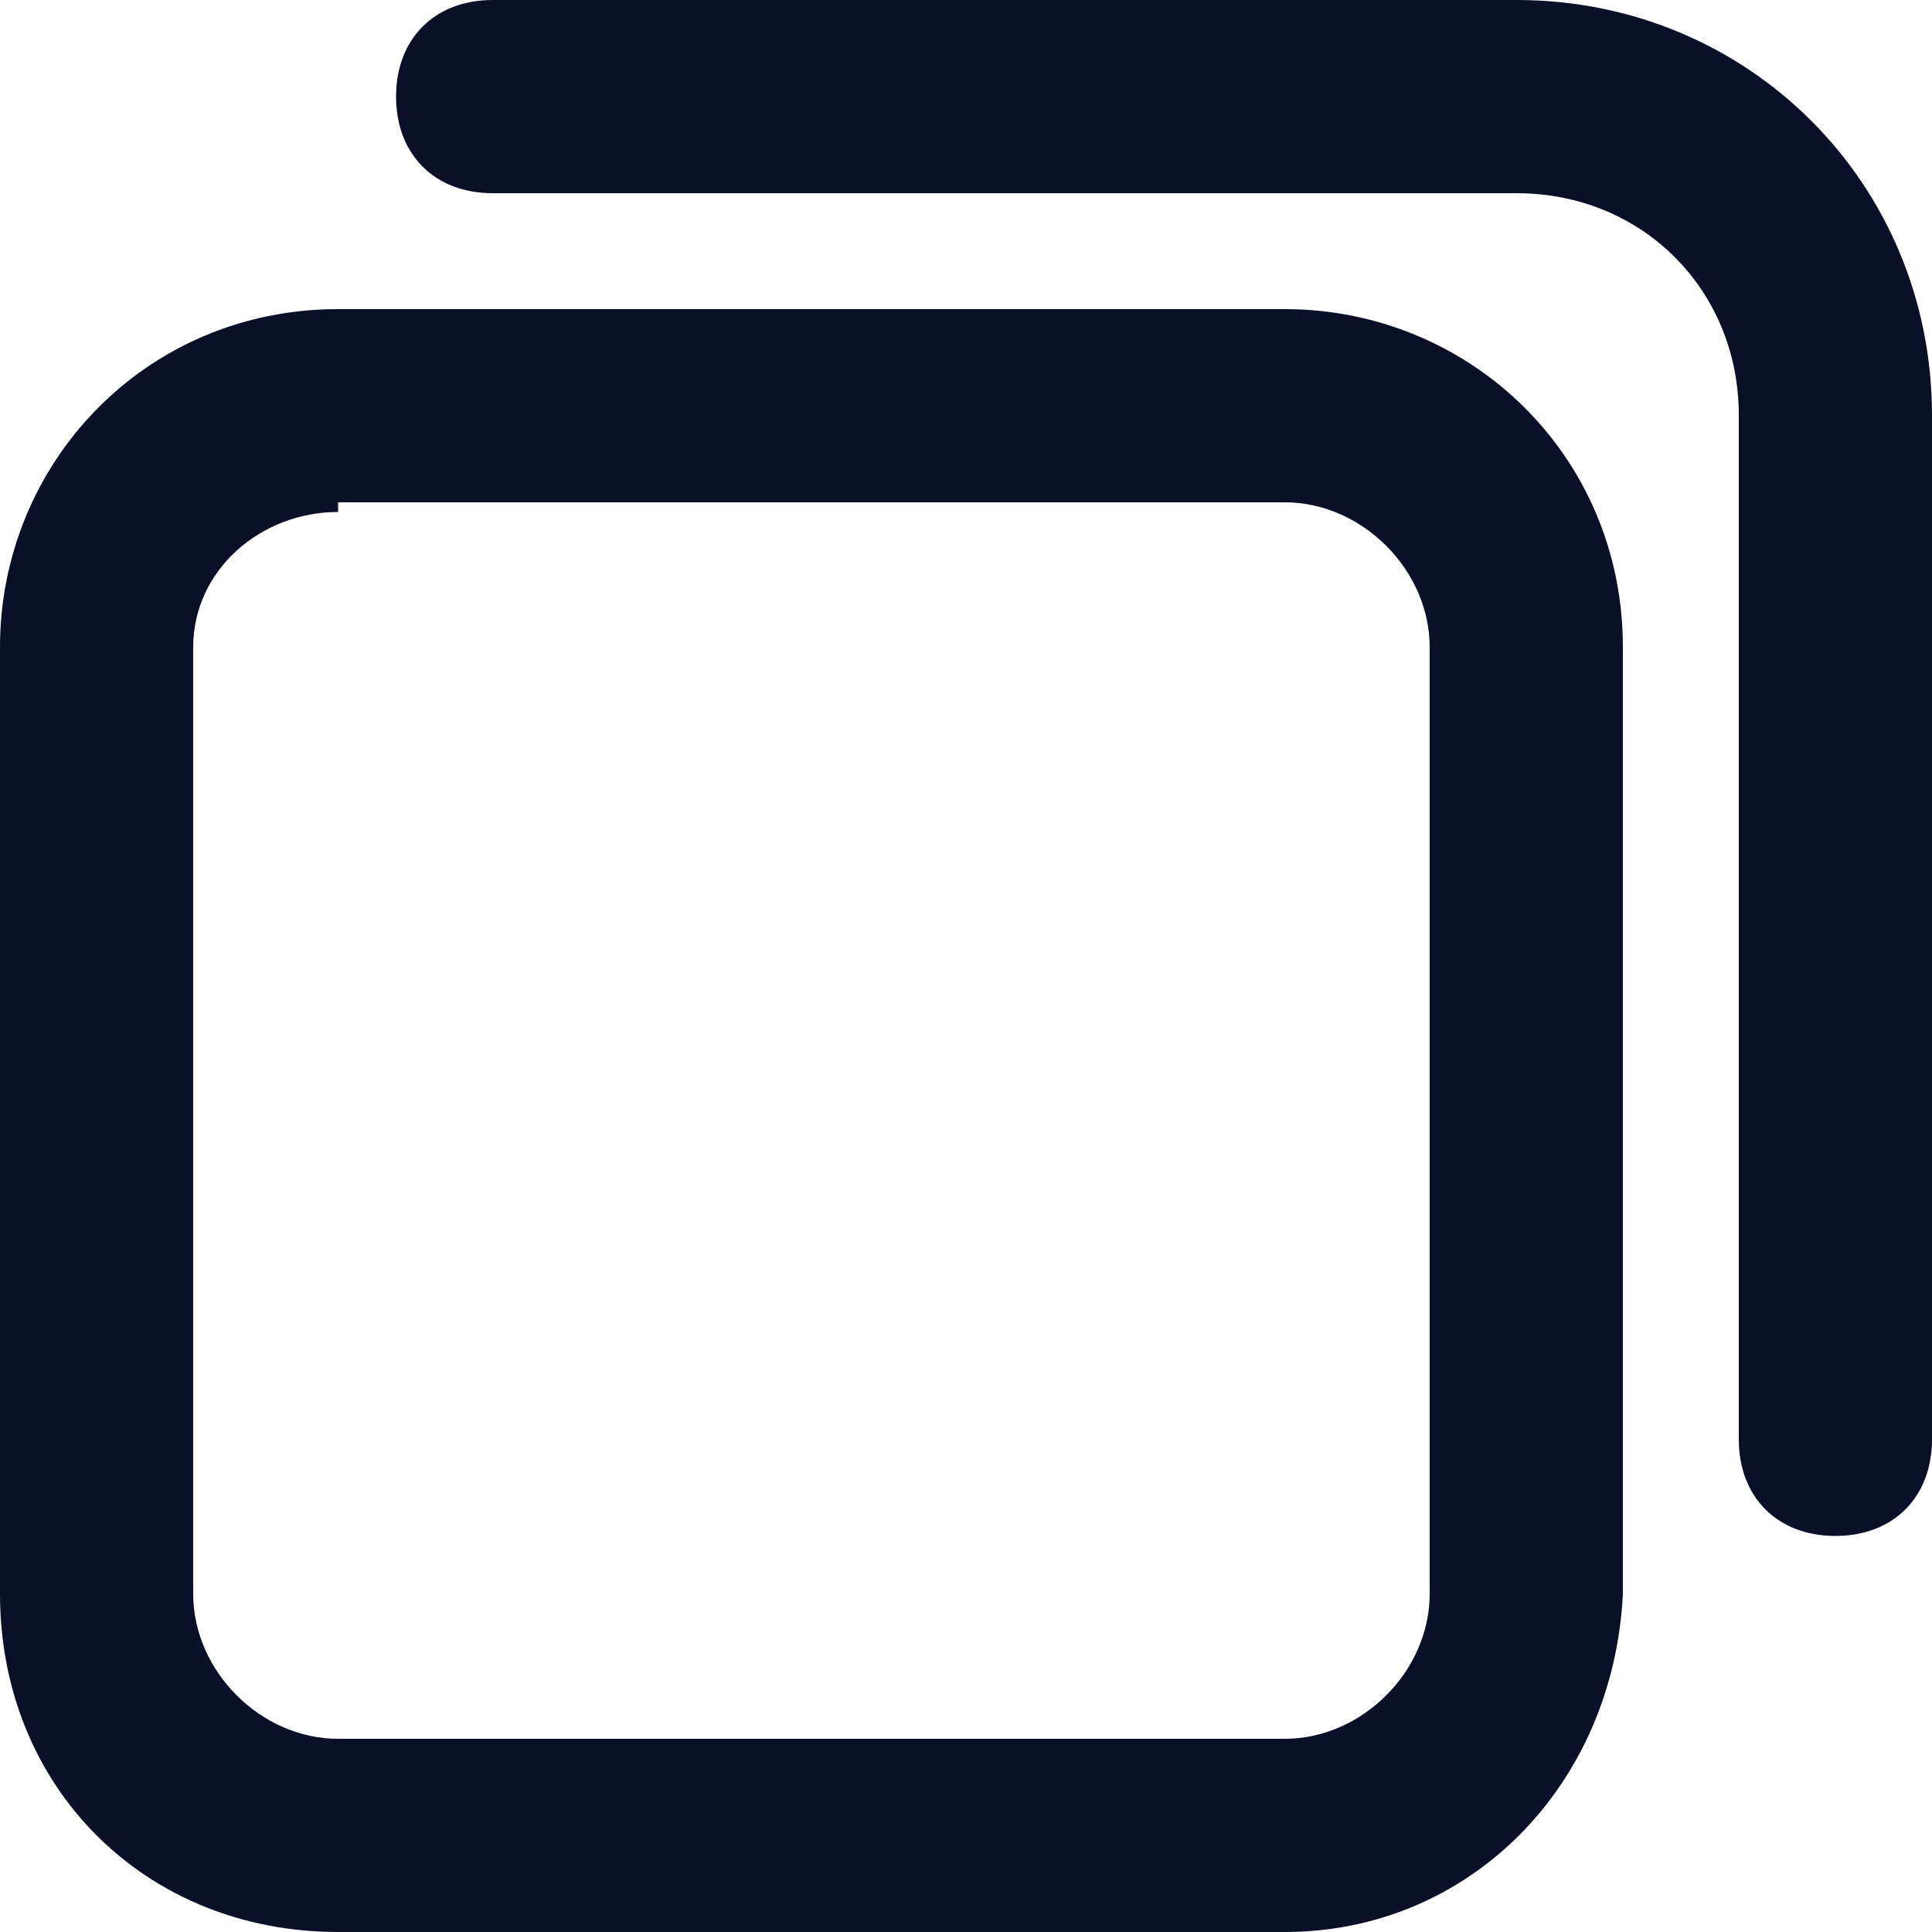 <?xml version="1.0" encoding="UTF-8"?><svg id="Layer_2" xmlns="http://www.w3.org/2000/svg" viewBox="0 0 30 30"><defs><style>.cls-1{fill:#0a1028;}</style></defs><g id="Layer_1-2"><path class="cls-1" d="M19.95,30H5.25c-3,0-5.25-2.25-5.25-5.25V10.05c0-2.85,2.25-5.25,5.25-5.25h14.7c2.85,0,5.25,2.25,5.25,5.25v14.7c-.15,3-2.4,5.25-5.25,5.25ZM5.25,7.95c-1.2,0-2.25,.9-2.25,2.1v14.7c0,1.2,1.05,2.25,2.25,2.25h14.7c1.2,0,2.25-1.05,2.25-2.25V10.05c0-1.2-1.05-2.25-2.25-2.25H5.25v.15Z"/><path class="cls-1" d="M28.5,23.85c-.9,0-1.5-.6-1.5-1.5V6.45c0-1.95-1.5-3.45-3.45-3.45H7.65c-.9,0-1.5-.6-1.5-1.5s.6-1.5,1.5-1.5h15.9c3.6,0,6.45,2.85,6.45,6.45v15.9c0,.9-.6,1.5-1.5,1.5Z"/></g></svg>